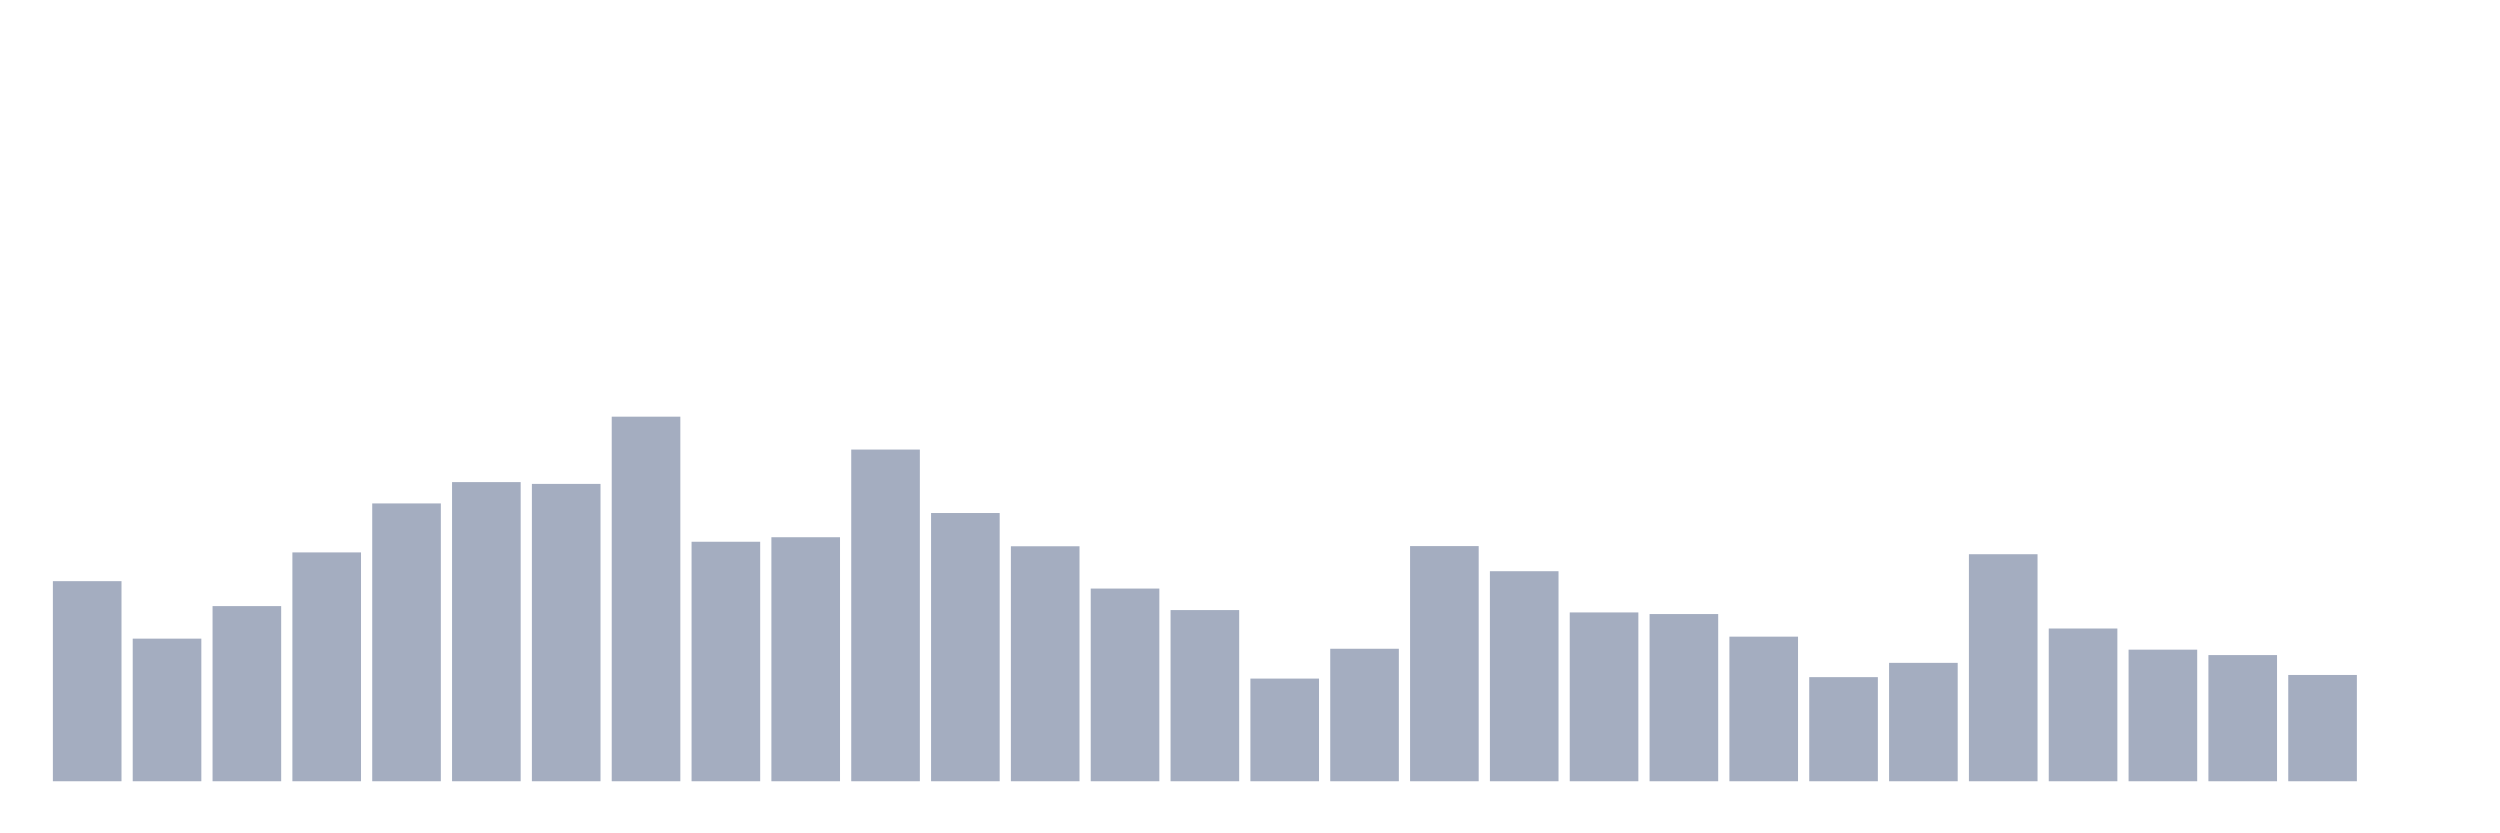 <svg xmlns="http://www.w3.org/2000/svg" viewBox="0 0 480 160"><g transform="translate(10,10)"><rect class="bar" x="0.153" width="13.175" y="101.582" height="38.418" fill="rgb(164,173,192)"></rect><rect class="bar" x="15.482" width="13.175" y="112.618" height="27.382" fill="rgb(164,173,192)"></rect><rect class="bar" x="30.81" width="13.175" y="106.371" height="33.629" fill="rgb(164,173,192)"></rect><rect class="bar" x="46.138" width="13.175" y="96.063" height="43.937" fill="rgb(164,173,192)"></rect><rect class="bar" x="61.466" width="13.175" y="86.658" height="53.342" fill="rgb(164,173,192)"></rect><rect class="bar" x="76.794" width="13.175" y="82.563" height="57.437" fill="rgb(164,173,192)"></rect><rect class="bar" x="92.123" width="13.175" y="82.91" height="57.09" fill="rgb(164,173,192)"></rect><rect class="bar" x="107.451" width="13.175" y="70" height="70" fill="rgb(164,173,192)"></rect><rect class="bar" x="122.779" width="13.175" y="94.016" height="45.984" fill="rgb(164,173,192)"></rect><rect class="bar" x="138.107" width="13.175" y="93.148" height="46.852" fill="rgb(164,173,192)"></rect><rect class="bar" x="153.436" width="13.175" y="76.316" height="63.684" fill="rgb(164,173,192)"></rect><rect class="bar" x="168.764" width="13.175" y="88.498" height="51.502" fill="rgb(164,173,192)"></rect><rect class="bar" x="184.092" width="13.175" y="94.883" height="45.117" fill="rgb(164,173,192)"></rect><rect class="bar" x="199.42" width="13.175" y="103.004" height="36.996" fill="rgb(164,173,192)"></rect><rect class="bar" x="214.748" width="13.175" y="107.134" height="32.866" fill="rgb(164,173,192)"></rect><rect class="bar" x="230.077" width="13.175" y="120.288" height="19.712" fill="rgb(164,173,192)"></rect><rect class="bar" x="245.405" width="13.175" y="114.561" height="25.439" fill="rgb(164,173,192)"></rect><rect class="bar" x="260.733" width="13.175" y="94.849" height="45.151" fill="rgb(164,173,192)"></rect><rect class="bar" x="276.061" width="13.175" y="99.673" height="40.327" fill="rgb(164,173,192)"></rect><rect class="bar" x="291.39" width="13.175" y="107.586" height="32.414" fill="rgb(164,173,192)"></rect><rect class="bar" x="306.718" width="13.175" y="107.898" height="32.102" fill="rgb(164,173,192)"></rect><rect class="bar" x="322.046" width="13.175" y="112.236" height="27.764" fill="rgb(164,173,192)"></rect><rect class="bar" x="337.374" width="13.175" y="120.01" height="19.99" fill="rgb(164,173,192)"></rect><rect class="bar" x="352.702" width="13.175" y="117.268" height="22.732" fill="rgb(164,173,192)"></rect><rect class="bar" x="368.031" width="13.175" y="96.411" height="43.589" fill="rgb(164,173,192)"></rect><rect class="bar" x="383.359" width="13.175" y="110.674" height="29.326" fill="rgb(164,173,192)"></rect><rect class="bar" x="398.687" width="13.175" y="114.735" height="25.265" fill="rgb(164,173,192)"></rect><rect class="bar" x="414.015" width="13.175" y="115.776" height="24.224" fill="rgb(164,173,192)"></rect><rect class="bar" x="429.344" width="13.175" y="119.593" height="20.407" fill="rgb(164,173,192)"></rect><rect class="bar" x="444.672" width="13.175" y="140" height="0" fill="rgb(164,173,192)"></rect></g></svg>